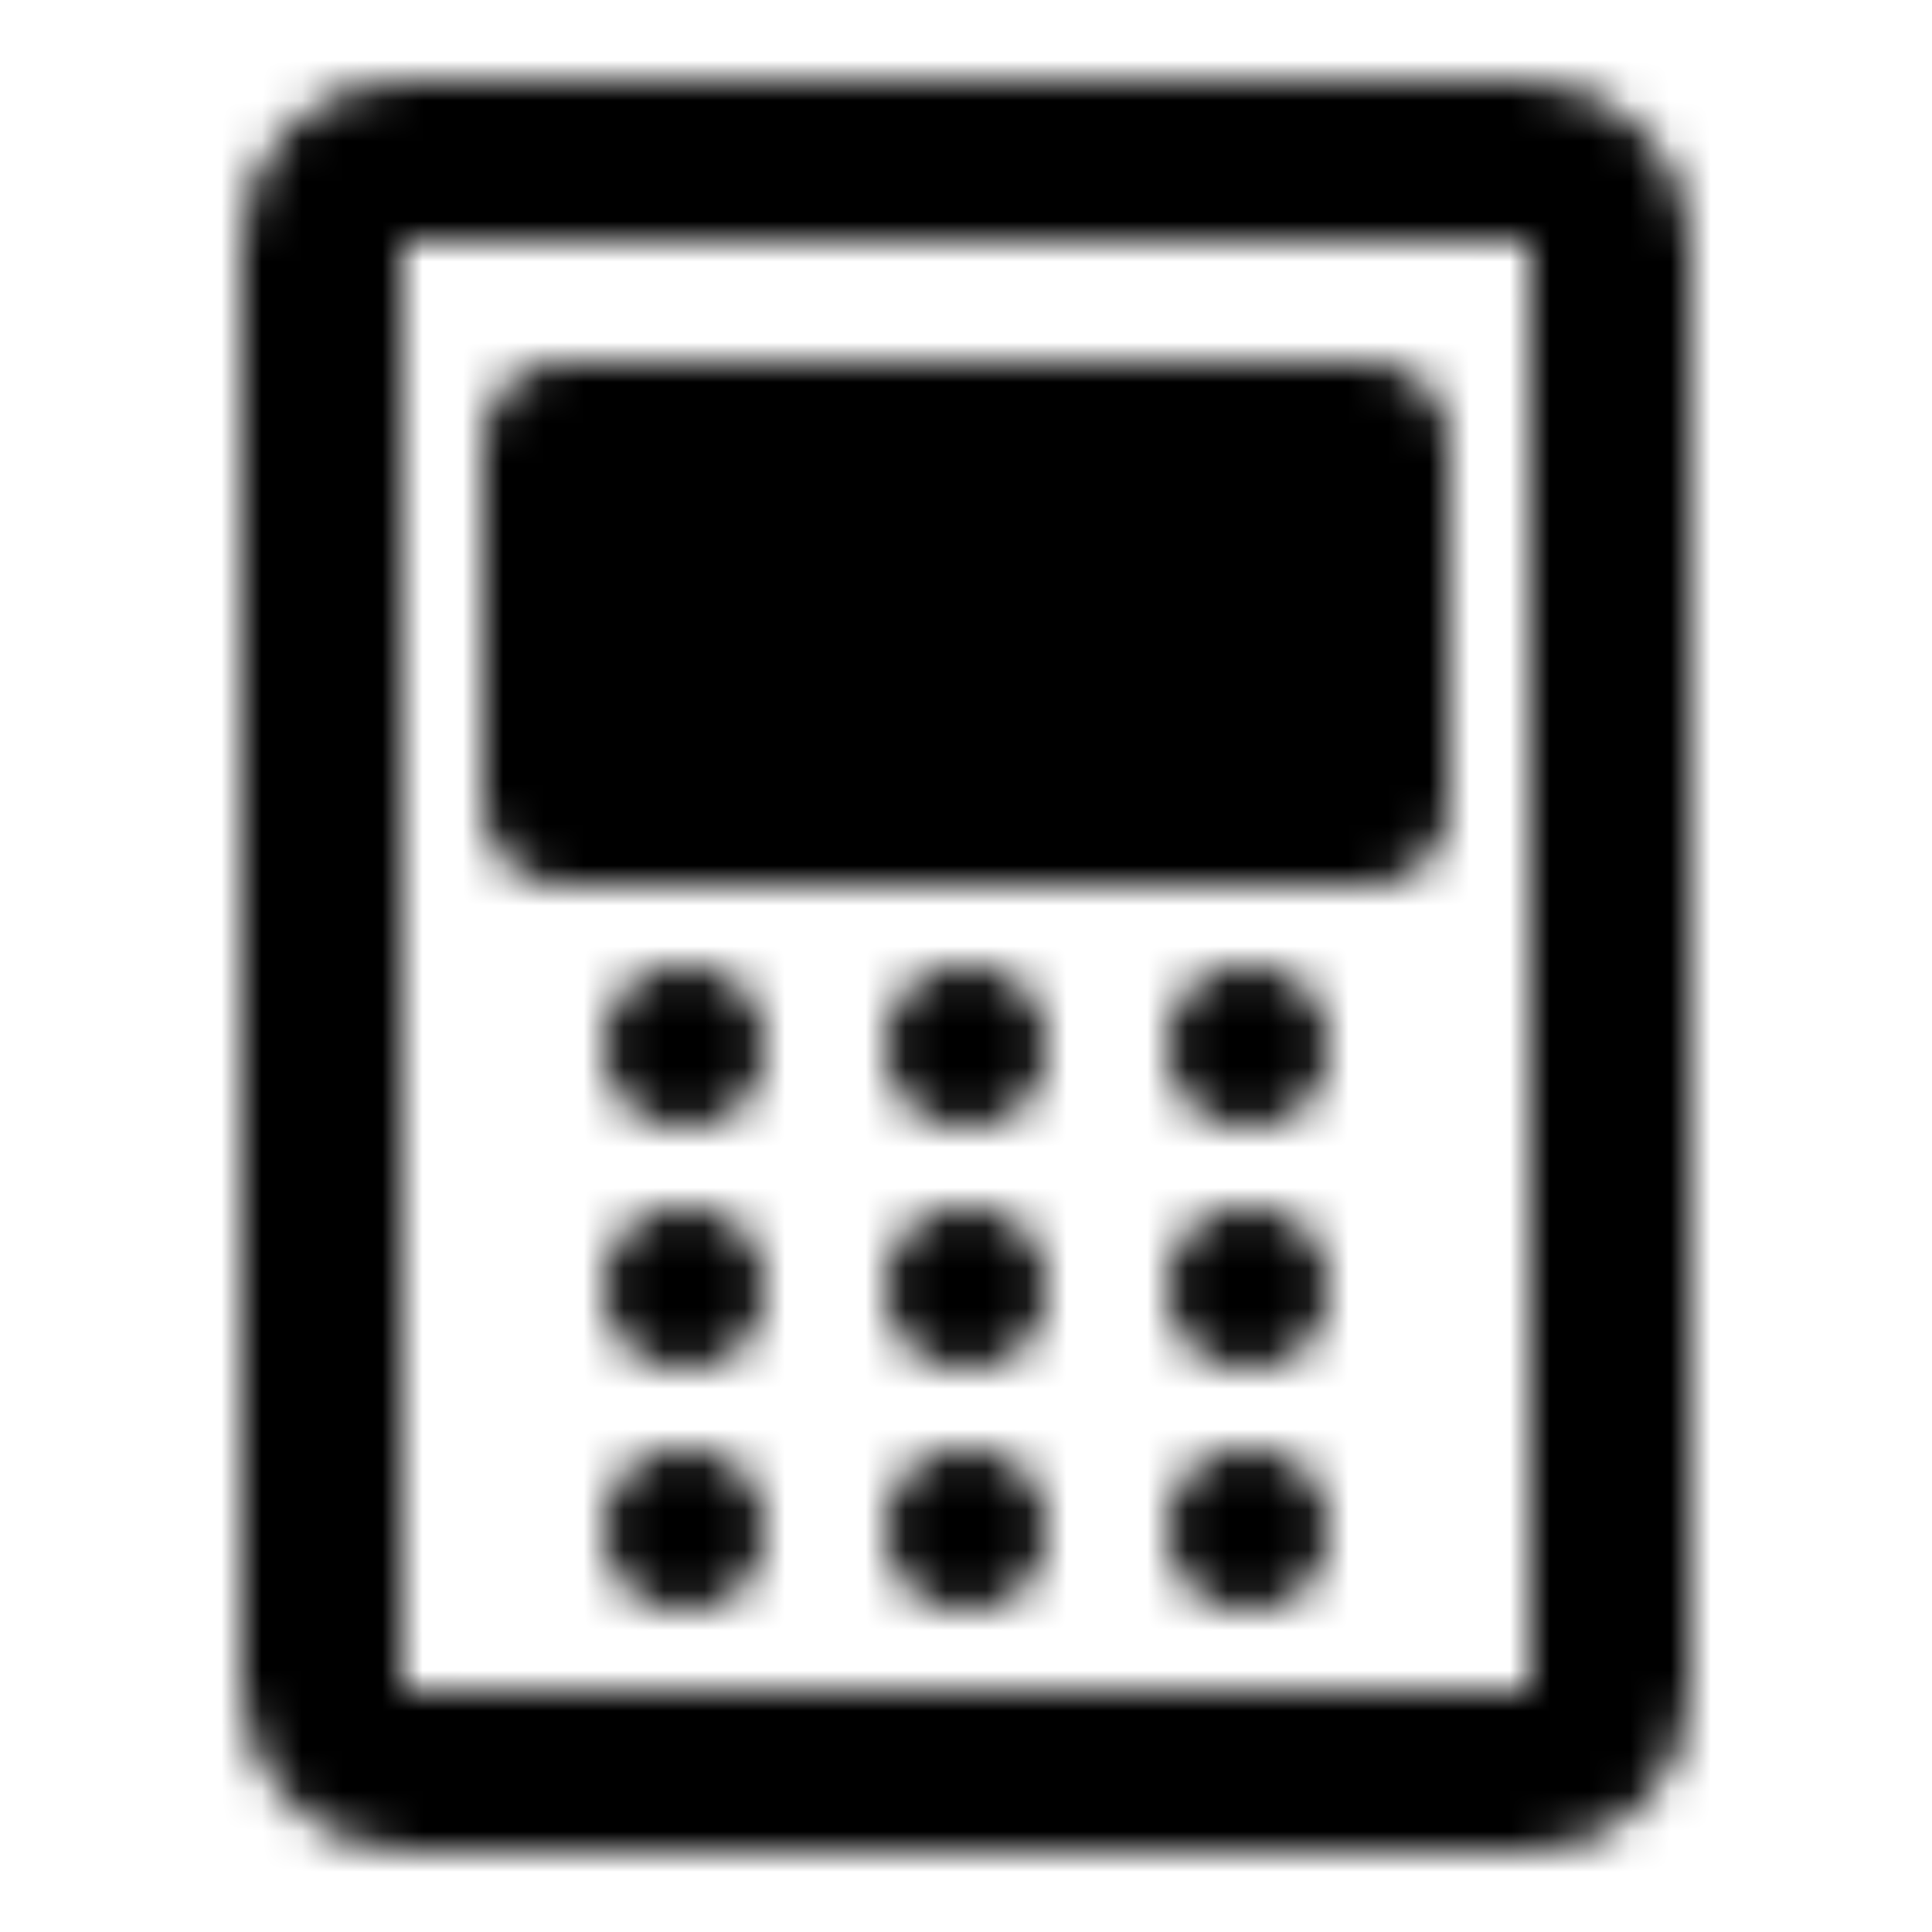 <svg xmlns="http://www.w3.org/2000/svg" width="1em" height="1em" viewBox="0 0 48 48"><defs><mask id="IconifyId195ad048a32870fdf17958"><g fill="none"><rect width="32" height="40" x="8" y="4" stroke="#fff" stroke-linecap="round" stroke-linejoin="round" stroke-width="4" rx="2"/><path fill="#555" stroke="#fff" stroke-linecap="round" stroke-linejoin="round" stroke-width="4" d="M14 11h20v9H14z"/><circle cx="17" cy="26" r="2" fill="#fff"/><circle cx="17" cy="32" r="2" fill="#fff"/><circle cx="17" cy="38" r="2" fill="#fff"/><circle cx="24" cy="26" r="2" fill="#fff"/><circle cx="24" cy="32" r="2" fill="#fff"/><circle cx="24" cy="38" r="2" fill="#fff"/><circle cx="31" cy="26" r="2" fill="#fff"/><circle cx="31" cy="32" r="2" fill="#fff"/><circle cx="31" cy="38" r="2" fill="#fff"/></g></mask></defs><path fill="currentColor" d="M0 0h48v48H0z" mask="url(#IconifyId195ad048a32870fdf17958)"/></svg>